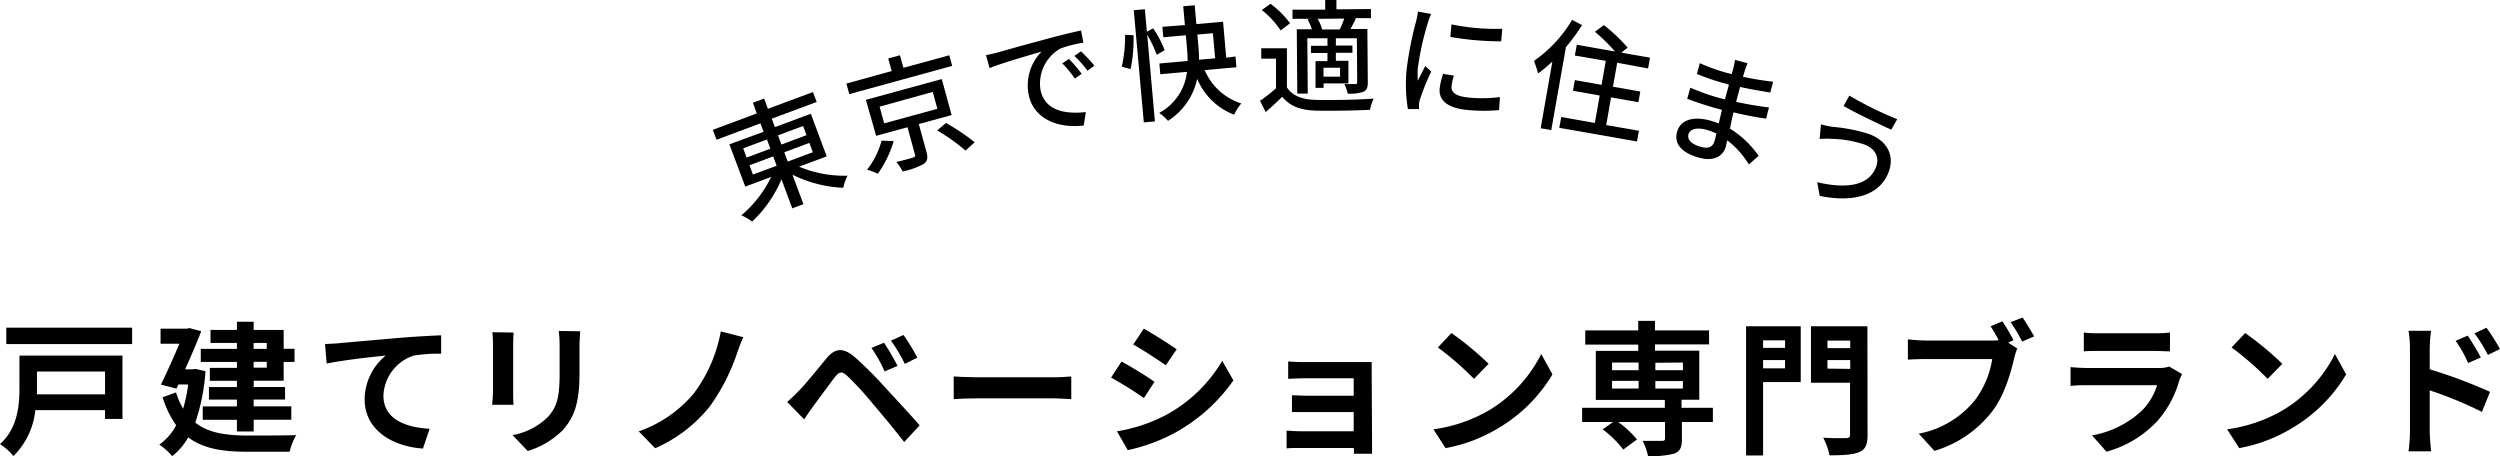 <svg xmlns="http://www.w3.org/2000/svg" viewBox="0 0 398.45 72.68"><title>sp-headlogo1</title><g id="Layer_2" data-name="Layer 2"><g id="SVG"><path d="M127.35,26.56A18.57,18.57,0,0,0,135.08,28a7.8,7.8,0,0,0-.68,1.93,20.06,20.06,0,0,1-8.1-2.09l1.75,4.7-1.78.67-1.72-4.63a19.82,19.82,0,0,1-4.68,6.74,8.1,8.1,0,0,0-1.71-1,18.68,18.68,0,0,0,4.75-6.12l-4.13,1.54L116.25,23l5.45-2-.5-1.34-7,2.61-.59-1.58,7-2.61L120,16.37l1.79-.66.6,1.63,7.18-2.67.59,1.58L123,18.92l.5,1.34,5.73-2.13,2.53,6.79ZM119,25.11l3.78-1.41-.54-1.47-3.79,1.41Zm1,2.71,3.78-1.4-.55-1.49-3.78,1.41Zm4-6.25.54,1.47,4-1.5L128,20.08Zm5,1.2-4,1.5.55,1.48,4-1.49Z"/><path d="M151.76,10.5,135.36,15l-.46-1.68,7.22-2-.56-2,1.87-.51.56,2,7.31-2Zm-5.32,9.27,1.22,4.44c.25.95.18,1.5-.47,1.94a12.13,12.13,0,0,1-3.33,1.18,7,7,0,0,0-1-1.51c1.15-.27,2.34-.6,2.64-.7s.41-.2.34-.44l-1.2-4.4-5,1.37L138,15.91,150.1,12.6l1.57,5.74Zm-4,2.72a17.68,17.68,0,0,1-2.53,5.2,10,10,0,0,0-1.72-.64,13,13,0,0,0,2.32-4.64Zm-1.52-2.83,8.48-2.32-.74-2.69L140.19,17Zm9.85-.06a35.32,35.32,0,0,1,4.58,3.07L153.88,24a30.19,30.19,0,0,0-4.51-3.21Z"/><path d="M158.94,8.38c1.37-.39,4.72-1.33,8.17-2.25,2-.54,3.9-1,5.19-1.27l.37,1.95a18.45,18.45,0,0,0-3.67.93,6.43,6.43,0,0,0-3.18,6.48c.63,3.49,4.07,4,7.24,3.64L172.73,20c-3.77.48-8-.82-8.8-5A7.69,7.69,0,0,1,166,8.23c-1.63.48-6.23,1.78-8.28,2.63l-.57-2.07C157.92,8.64,158.56,8.48,158.94,8.38Zm13.46,3.39-1.09.75a18,18,0,0,0-2-2.42l1.06-.71A25.73,25.73,0,0,1,172.4,11.77Zm2-1.29-1.07.79a17.83,17.83,0,0,0-2.1-2.36l1.06-.73A27.83,27.83,0,0,1,174.44,10.48Z"/><path d="M178.79,10.64a22.48,22.48,0,0,0,.53-5.1l1.34.08A23.1,23.1,0,0,1,180.2,11Zm5.57-1.91a19.11,19.11,0,0,0-1.52-3.19l1.23,13.81-1.77.16L180.7,1.63l1.77-.16.32,3.59,1-.55A18,18,0,0,1,185.63,8ZM192,11.17a9.44,9.44,0,0,0,5.84,5.32,7.57,7.57,0,0,0-1.14,1.79,10.36,10.36,0,0,1-5.89-5.72,10.57,10.57,0,0,1-4.65,6.7A7.75,7.75,0,0,0,184.75,18a8.51,8.51,0,0,0,4.43-6.55l-4.25.38-.15-1.71,4.5-.4c0-.75-.05-1.49-.11-2.18L189,5.62l-3.59.32-.15-1.67L188.85,4l-.27-3,1.83-.16.27,3,4.25-.38.51,5.74L196.91,9l.15,1.72Zm-1-3.82c.06.7.11,1.43.1,2.17l2.57-.23-.36-4-2.48.22Z"/><path d="M205.11,13.92c.85,1.35,2.4,1.94,4.58,2s6.75,0,9.24-.21a8,8,0,0,0-.58,1.79c-2.25.12-6.4.19-8.67.13-2.43-.08-4.12-.72-5.32-2.21-.82.81-1.67,1.59-2.63,2.44l-.91-1.79a26.73,26.73,0,0,0,2.55-2l0-4.72-2.35,0V7.69l4.09,0Zm-1-9.07a14,14,0,0,0-3-3.25l1.38-1a14.81,14.81,0,0,1,3.12,3.11ZM208.88,3,206,3V1.54l5.21,0V0H213V1.49l5.5-.05V2.89l-2.64,0,.24.06c-.29.61-.6,1.18-.85,1.67l2.68,0L218,13.1c0,.82-.13,1.25-.7,1.53a6.7,6.7,0,0,1-2.5.29,6.28,6.28,0,0,0-.54-1.52c.78,0,1.53,0,1.76,0s.29-.08.29-.3l-.05-7-3.35,0V7.26l2.64,0V8.42l-2.64,0V9.69h2l0,3.6-3.95,0V14h-1.29l0-4.26,1.9,0V8.45l-2.63,0V7.3l2.63,0V6.1l-3.21,0,.07,8.82-1.67,0-.08-10.26,2.41,0a8.47,8.47,0,0,0-.7-1.58Zm4.65,1.69a14.21,14.21,0,0,0,.71-1.73L210,3a6.63,6.63,0,0,1,.72,1.7l-.08,0Zm.05,6.1-2.64,0v1.43l2.64,0Z"/><path d="M228.09,2.22a12.76,12.76,0,0,0-.53,1.45,45.82,45.82,0,0,0-1.59,7.2,15.34,15.34,0,0,0,0,2c.36-.76.84-1.66,1.19-2.34l.95.87a37.53,37.53,0,0,0-1.78,4.39,3.61,3.61,0,0,0-.17.87c0,.19,0,.49,0,.72l-1.77,0a24.25,24.25,0,0,1-.2-6.31,55.28,55.28,0,0,1,1.5-7.64,13.79,13.79,0,0,0,.31-1.58Zm3.64,9.83a7.23,7.23,0,0,0-.38,1.7c-.08.87.51,1.61,2.85,1.81a21.84,21.84,0,0,0,4.86-.09l-.14,2.07a26.18,26.18,0,0,1-4.93,0c-3.28-.28-4.7-1.54-4.54-3.42a12.15,12.15,0,0,1,.54-2.35Zm7.7-7.46-.17,2a48.07,48.07,0,0,1-8.1-.7l.17-2A35.9,35.9,0,0,0,239.43,4.59Z"/><path d="M252.15,4a31.83,31.83,0,0,1-2.57,3.51l-2.34,13.23-1.69-.3L247.42,9.8a23.8,23.8,0,0,1-2.28,1.91,16.53,16.53,0,0,0-.66-2,21.12,21.12,0,0,0,6.08-6.54Zm9.06,16.84-.31,1.71-12.38-2.18.31-1.72,5.36.95.77-4.38-4.26-.75.3-1.7,4.26.75.67-3.82L251,8.85l.31-1.72,6.09,1.08a29,29,0,0,0-3.2-3.15L255.63,4a27.45,27.45,0,0,1,3.78,3.59l-1,.8,4.57.8-.31,1.72L257.75,10l-.68,3.82,4.36.77-.3,1.7-4.36-.77L256,19.93Z"/><path d="M278.74,26.21a14.5,14.5,0,0,0-3.44-3.85c-.1.38-.17.7-.24,1-.39,1.42-1.76,2.44-4.2,1.79-2.83-.77-4.09-2.22-3.57-4.12s2.5-2.57,5.29-1.81c.48.13.92.29,1.36.45.16-.71.34-1.47.51-2.16l-1-.27c-1.19-.33-3.28-1-4.54-1.5l.5-1.77a32.88,32.88,0,0,0,4.51,1.61l1,.26.64-2.36-.93-.25a39.28,39.28,0,0,1-4.18-1.44l.47-1.72A30,30,0,0,0,275,11.55l1,.26.29-1.06a11.74,11.74,0,0,0,.24-1.21l2,.54c-.13.33-.3.73-.46,1.23-.05.21-.17.55-.27.93a47.14,47.14,0,0,0,4.8.78l-.45,1.73c-1.39-.24-3-.49-4.81-.89l-.64,2.38c1.88.4,3.57.68,5.24.89l-.46,1.78c-1.8-.26-3.38-.57-5.2-1-.21.86-.39,1.76-.56,2.59a15.25,15.25,0,0,1,4.57,4.34Zm-5.18-4.93a10.28,10.28,0,0,0-1.64-.61c-1.59-.42-2.6-.05-2.81.73s.33,1.53,1.94,2c1.06.29,1.92.19,2.24-1C273.37,22.08,273.46,21.72,273.56,21.28Z"/><path d="M297.05,23a17.62,17.62,0,0,0-5.19-.87c-.61-.06-1.3,0-1.85,0l.21-2.3a16.82,16.82,0,0,0,1.9.39,26.22,26.22,0,0,1,5.79,1.15c2.72,1,4.12,3.27,3.12,6-1.44,3.92-5.86,4.92-11,3.85l-.41-2.18c4.67,1.1,8.28.59,9.41-2.48C299.57,25.05,298.85,23.61,297.05,23ZM302.38,19l-.95,1.67c-2-.91-5.66-2.65-7.6-3.78l.92-1.65A57.2,57.2,0,0,0,302.38,19Z"/><path d="M19.52,66.77H16.74v-1.4H5.63a11.93,11.93,0,0,1-3.49,7.31A9.47,9.47,0,0,0,0,70.78c2.85-2.56,3.1-6.24,3.1-9V56.68H19.52Zm1.54-14.55v2.62H1V52.22Zm-15.17,7v2.55c0,.35,0,.71,0,1.08H16.74V59.21Z"/><path d="M32.75,59.16a31.87,31.87,0,0,1-1.63,8.19c2.14,1.7,5,2.05,8.39,2.07,1.36,0,6,0,7.7-.07A9.72,9.72,0,0,0,46.16,72H39.44c-3.89,0-7-.46-9.45-2.3a9.65,9.65,0,0,1-2.55,3,9.94,9.94,0,0,0-2.05-1.84,8.73,8.73,0,0,0,2.69-3.08,15.58,15.58,0,0,1-2.16-4.46l2.14-.78a11.37,11.37,0,0,0,1.13,2.6,24.49,24.49,0,0,0,.8-3.86H28.43l-.3.66-2.49-.64c1-2,2.1-4.51,2.95-6.51h-3V52.38h4.21l.41-.09,1.86.5c-.69,1.8-1.63,4-2.57,6.07h1.15l.48-.06Zm5-4.5H33.55V52.59h4.21V51.28h2.67v1.31h4.78v3h1.73v2.09H45.21v3H40.43v1h5v2h-5v1.08h6v2.14h-6v1.87H37.76V66.91H32.31V64.77h5.45V63.69H33.3v-2h4.46v-1H33.44V58.63h4.32v-.94H32V55.6h5.77Zm2.67,0v.94h2.09v-.94Zm2.09,3H40.43v.94h2.09Z"/><path d="M54.05,54.7c1.88-.18,5.66-.5,9.82-.87,2.34-.19,4.85-.32,6.44-.39l0,2.94a23.16,23.16,0,0,0-4.39.3,7,7,0,0,0-4.81,6.37c0,3.75,3.52,5.08,7.36,5.29l-1.06,3.15c-4.78-.32-9.29-2.9-9.29-7.82a9.09,9.09,0,0,1,3.36-7c-2,.2-6.76.71-9.41,1.28l-.27-3.12C52.71,54.79,53.59,54.75,54.05,54.7Z"/><path d="M81.85,53c0,.51-.06,1-.06,1.75v7.77c0,.58,0,1.48.06,2h-3.4c0-.44.12-1.34.12-2V54.7a15.67,15.67,0,0,0-.1-1.75Zm10.61-.2c0,.64-.1,1.38-.1,2.3V59.6c0,4.94-1,7.06-2.66,8.95a13.46,13.46,0,0,1-5.59,3.33l-2.42-2.53a10.78,10.78,0,0,0,5.64-2.9c1.56-1.72,1.86-3.45,1.86-7V55.05a16.45,16.45,0,0,0-.14-2.3Z"/><path d="M117.46,56.33a31.7,31.7,0,0,1-4.33,8.44,22.87,22.87,0,0,1-8.71,6.67l-2.62-2.69a20,20,0,0,0,8.74-6,23.35,23.35,0,0,0,4.34-9.93l3.59.92A24.65,24.65,0,0,0,117.46,56.33Z"/><path d="M127.3,62.31c1.06-1.05,2.86-3.31,4.42-5.19,1.38-1.64,2.62-1.8,4.51-.21a60.73,60.73,0,0,1,4.69,4.67c1.54,1.68,4,4.3,5.65,6.21l-2.46,2.66c-1.47-1.88-3.56-4.43-4.92-6A49.28,49.28,0,0,0,135,59.88c-.8-.69-1.19-.69-1.86.13-.9,1.15-2.55,3.43-3.5,4.7-.52.71-1.08,1.54-1.47,2.13l-2.71-2.78A25,25,0,0,0,127.3,62.31Zm15.76-4-2.07.89a22.09,22.09,0,0,0-2.1-3.75l2-.82A35.53,35.53,0,0,1,143.06,58.34ZM146.21,57l-2,1A24.86,24.86,0,0,0,142,54.29l2-.9A34.3,34.3,0,0,1,146.21,57Z"/><path d="M152,60c.82.06,2.5.13,3.7.13h12.35c1.05,0,2.09-.09,2.69-.13v3.61c-.55,0-1.73-.12-2.69-.12H155.71c-1.31,0-2.85.05-3.7.12Z"/><path d="M184,60.86l-1.68,2.58a58.53,58.53,0,0,0-5.24-3.26l1.67-2.56C180.29,58.45,182.83,60,184,60.86Zm1.86,5.27a23.3,23.3,0,0,0,8.94-8.62l1.78,3.12a27.65,27.65,0,0,1-9.16,8.26,28.06,28.06,0,0,1-7.68,2.85l-1.72-3A25.59,25.59,0,0,0,185.86,66.13Zm1.68-10.46-1.73,2.55c-1.28-.9-3.68-2.46-5.19-3.31l1.68-2.53C183.81,53.23,186.34,54.84,187.54,55.67Z"/><path d="M218.68,70.75c0,.37,0,1.15,0,1.57h-2.9a8.17,8.17,0,0,0,0-.92h-8.72c-.64,0-1.58,0-2,.07V68.64c.4,0,1.18.09,2,.09h8.69V65.67h-7.34c-.87,0-2,0-2.5,0V63c.59,0,1.63.07,2.5.07h7.34V60.29h-7.59c-.85,0-2.3.05-2.85.09V57.6c.6.07,2,.11,2.85.11h8.69c.55,0,1.4,0,1.77,0,0,.3,0,1.06,0,1.54Z"/><path d="M237.27,65.42a21.83,21.83,0,0,0,8.37-9l1.79,3.25a24.51,24.51,0,0,1-8.51,8.5,24.92,24.92,0,0,1-8.53,3.25l-1.93-3A23.84,23.84,0,0,0,237.27,65.42Zm0-7.45-2.35,2.41a47.57,47.57,0,0,0-5.75-5l2.16-2.3A48.7,48.7,0,0,1,237.27,58Z"/><path d="M273,67.26h-4.94V70c0,1.31-.27,1.93-1.24,2.3a13.64,13.64,0,0,1-4.16.37,9.68,9.68,0,0,0-.85-2.4c1.22,0,2.66,0,3.06,0s.5-.12.5-.41v-2.6H257.9a15.72,15.72,0,0,1,3,2.78l-2.18,1.61a16.83,16.83,0,0,0-3.29-3.22l1.66-1.17h-4.93V65h13.18V63.74h-11V55.92h6.76v-1h-8.44V52.66h8.44V51.14h2.67v1.52h8.62v2.23h-8.62v1h7.06v7.82h-2.83V65H273ZM256.93,59h4.23V57.78h-4.23Zm0,2.92h4.23V60.7h-4.23Zm6.9-4.1V59h4.39V57.78Zm4.39,2.92h-4.39v1.18h4.39Z"/><path d="M287,60.89H281v11.7h-2.71V52H287ZM281,54.24v1.2h3.5v-1.2Zm3.5,4.46V57.39H281V58.7Zm13.15,10.58c0,1.56-.32,2.37-1.34,2.78s-2.5.51-4.73.51a10,10,0,0,0-1-2.81c1.45.1,3.15.07,3.63.07s.65-.16.65-.6V61h-6.23V52h9Zm-6.39-15v1.2h3.63v-1.2Zm3.63,4.51V57.39h-3.63v1.36Z"/><path d="M320.06,54.61l1.45.94a10.5,10.5,0,0,0-.5,1.59c-.53,2.25-1.52,5.82-3.45,8.37a18.2,18.2,0,0,1-9.25,6.35l-2.5-2.74a15.13,15.13,0,0,0,9-5.4,14.72,14.72,0,0,0,2.71-6.49H306.82c-1.06,0-2.14.05-2.74.09V54.08a26.19,26.19,0,0,0,2.74.19h10.64a9,9,0,0,0,1.09-.05A25.05,25.05,0,0,0,317.26,52l1.88-.78a28.53,28.53,0,0,1,1.77,3Zm2.3-4c.58.83,1.41,2.23,1.84,3l-1.91.83a24.94,24.94,0,0,0-1.84-3.09Z"/><path d="M347.78,59.62a8.76,8.76,0,0,0-.44,1,16.6,16.6,0,0,1-3.4,6.37,17.29,17.29,0,0,1-8.21,5l-2.3-2.6a15.53,15.53,0,0,0,8-4,10,10,0,0,0,2.37-4H332.67c-.55,0-1.7,0-2.67.12v-3c1,.09,2,.14,2.67.14h11.38a4.79,4.79,0,0,0,1.68-.23ZM332.12,53a17.85,17.85,0,0,0,2.39.12h8.85a20.07,20.07,0,0,0,2.49-.12v3c-.62,0-1.71-.07-2.53-.07h-8.81c-.74,0-1.72,0-2.39.07Z"/><path d="M363.77,65.42a21.83,21.83,0,0,0,8.37-9l1.79,3.25a24.51,24.51,0,0,1-8.51,8.5,24.92,24.92,0,0,1-8.53,3.25l-1.93-3A23.84,23.84,0,0,0,363.77,65.42Zm0-7.45-2.35,2.41a47.57,47.57,0,0,0-5.75-5l2.16-2.3A48.7,48.7,0,0,1,363.77,58Z"/><path d="M387.25,58.86a80.32,80.32,0,0,1,9.61,3.59l-1.29,3.2a61.28,61.28,0,0,0-8.32-3.43v6.51c0,.64.11,2.25.23,3.2h-3.61a24.6,24.6,0,0,0,.23-3.2V55.51a16.41,16.41,0,0,0-.23-2.79h3.59a23.34,23.34,0,0,0-.21,2.79Zm6.12-1a18.83,18.83,0,0,0-2-3.54l1.93-.83a39.67,39.67,0,0,1,2.1,3.48Zm3.15-1.29a22.21,22.21,0,0,0-2.14-3.44l1.91-.9a32.09,32.09,0,0,1,2.16,3.4Z"/></g></g></svg>